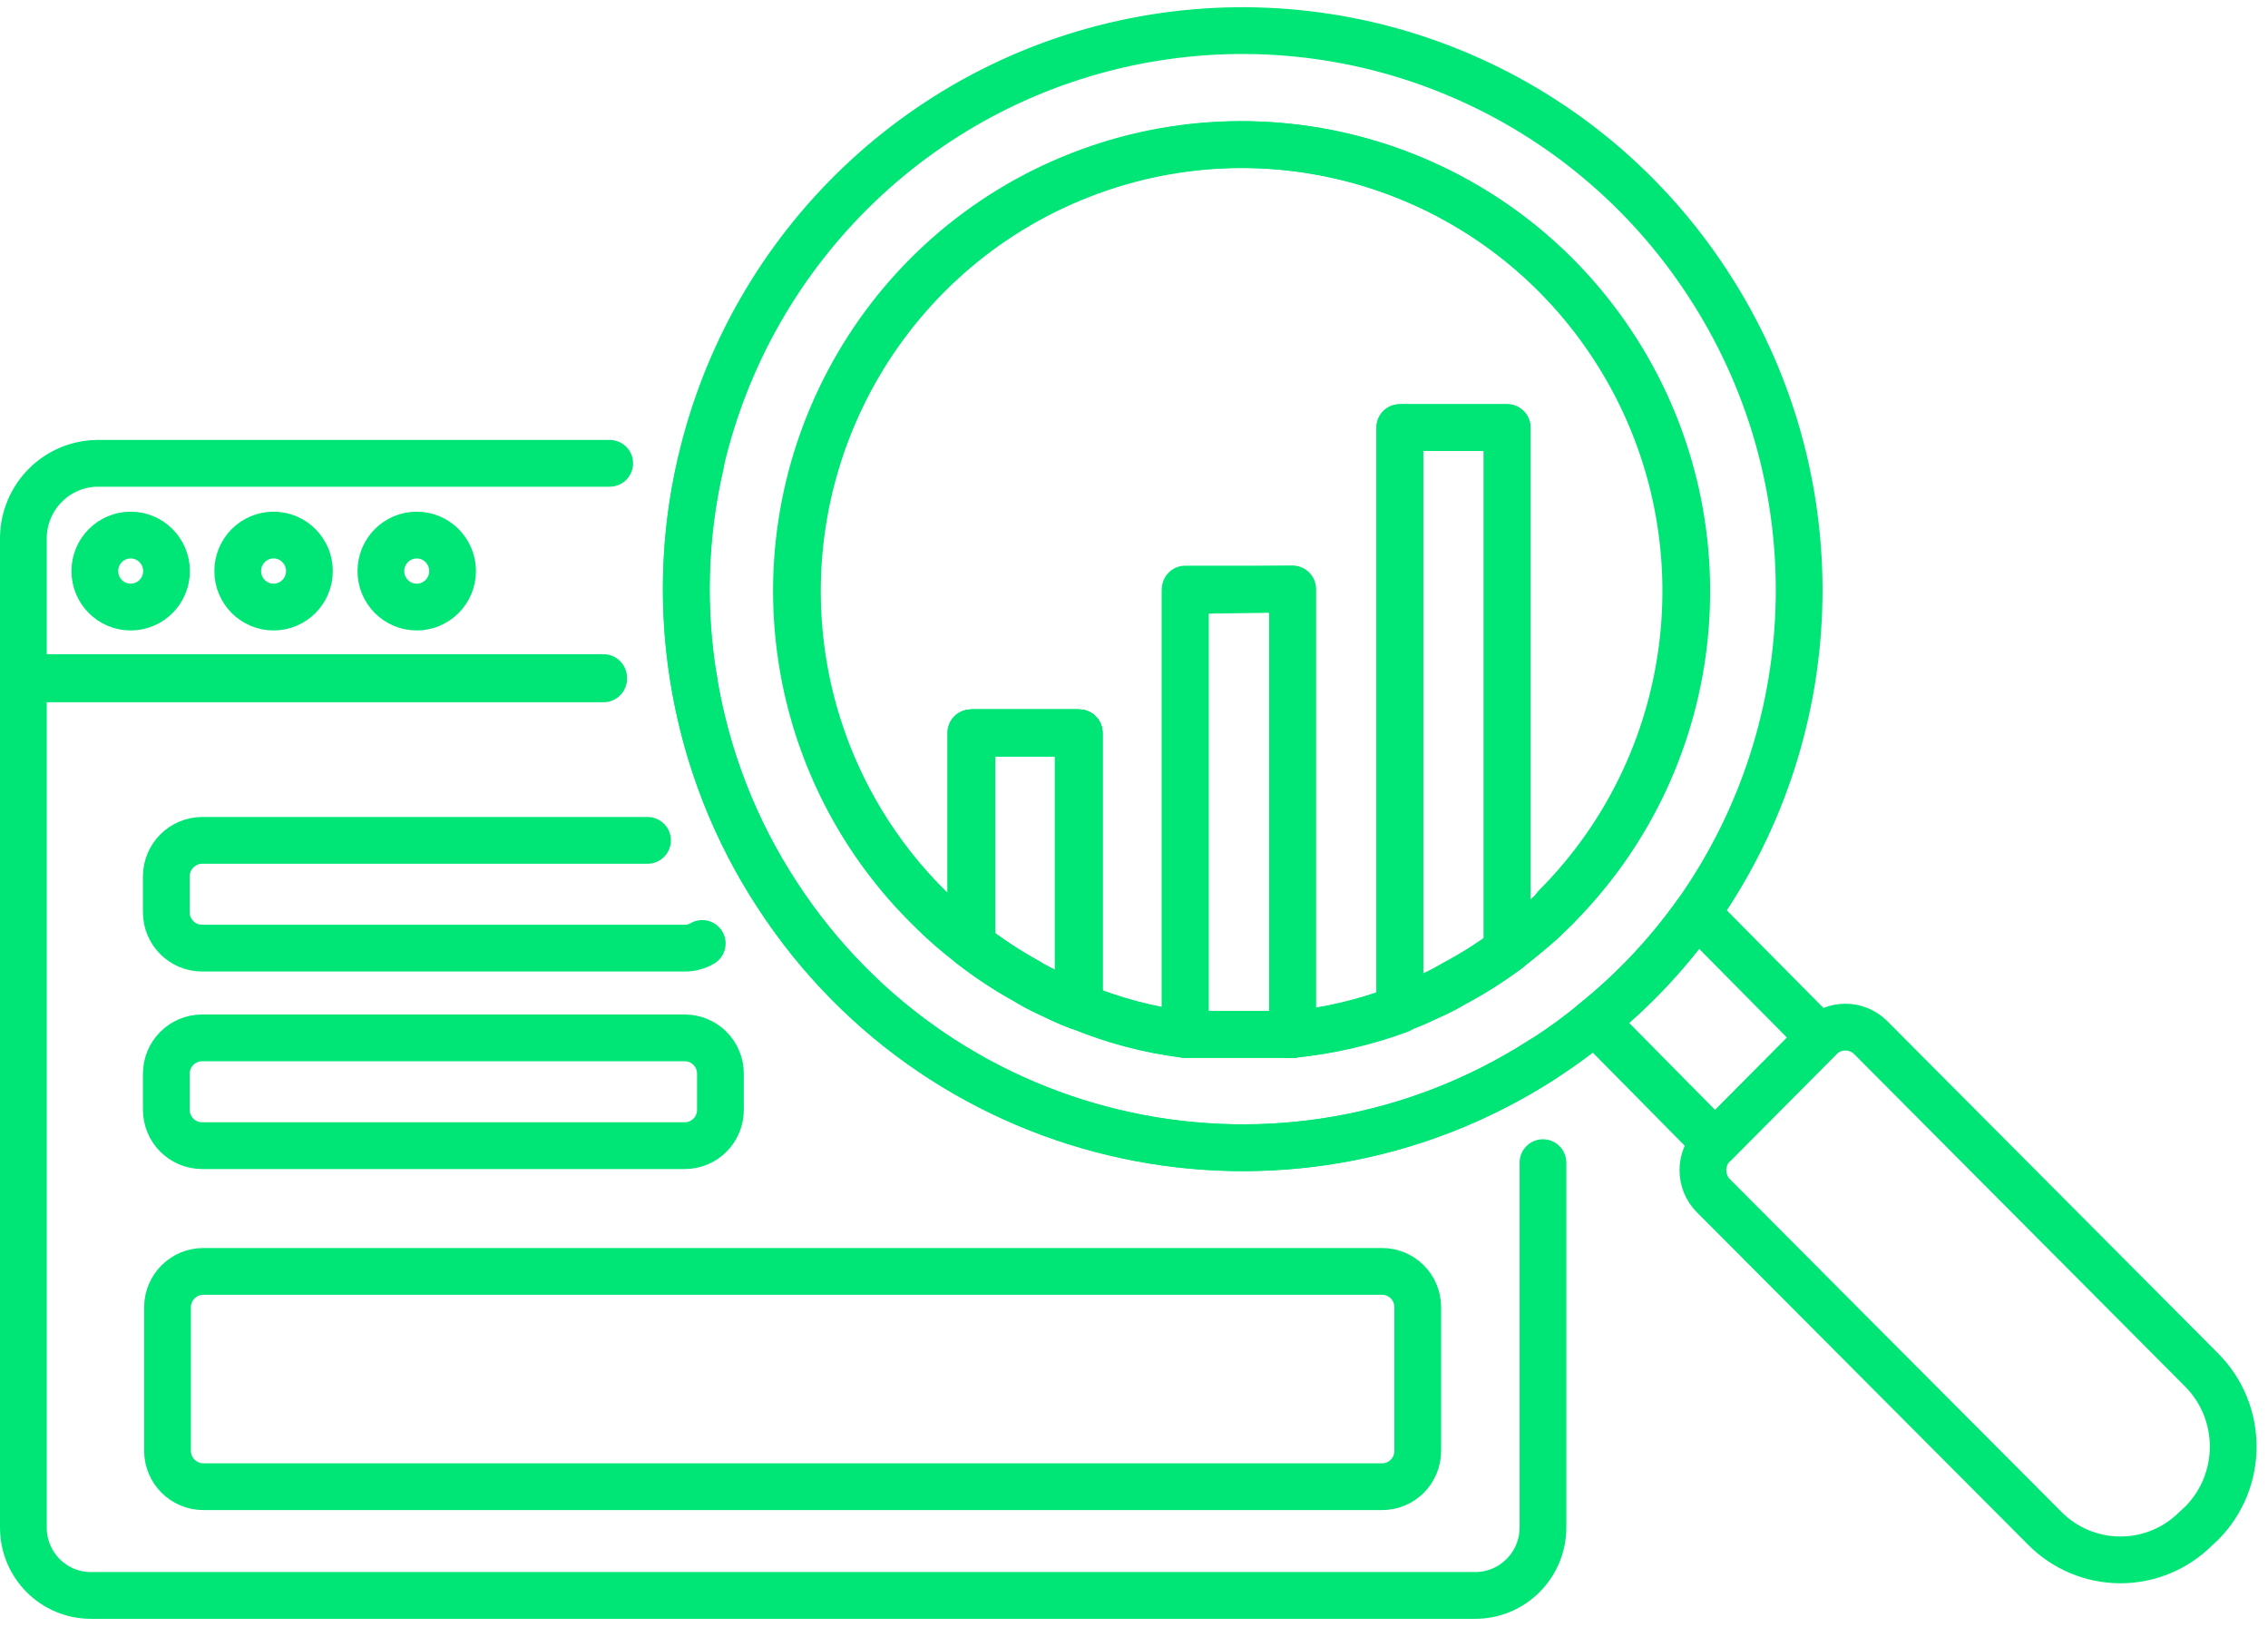 <?xml version="1.0" encoding="UTF-8"?>
<svg width="97px" height="70px" viewBox="0 0 97 70" version="1.1" xmlns="http://www.w3.org/2000/svg" xmlns:xlink="http://www.w3.org/1999/xlink">
    <!-- Generator: Sketch 52.5 (67469) - http://www.bohemiancoding.com/sketch -->
    <title>research</title>
    <desc>Created with Sketch.</desc>
    <g id="deck" stroke="none" stroke-width="1" fill="none" fill-rule="evenodd" stroke-linecap="round" stroke-linejoin="round">
        <g id="it-daddy-04" transform="translate(-299, -355)" stroke="#00E676" stroke-width="2">
            <g id="research" transform="translate(300, 356)">
                <path d="M45.154,30.335 L45.154,42.028 C44.671,41.849 44.22,41.628 43.779,41.417 C43.483,41.279 43.196,41.124 42.918,40.953 C42.094,40.499 41.308,39.981 40.566,39.403 L40.566,30.335 L45.154,30.335 Z" id="Shape"></path>
                <path d="M54.28,43.23 L54.143,43.23 C54.189,43.236 54.235,43.236 54.28,43.23 Z" id="Shape"></path>
                <path d="M24.814,28.026 L0,28.026 L0,64.319 C0,65.92 1.293,67.218 2.888,67.218 L62.093,67.218 C63.689,67.218 64.985,65.922 64.991,64.319 L64.991,48.713" id="Shape"></path>
                <path d="M28.668,28.026 C29.196,31.333 30.42,34.489 32.259,37.284 C39.409,48.239 54.015,51.363 64.991,44.285" id="Shape"></path>
                <path d="M25.076,18.811 L3.15,18.811 C1.422,18.839 0.028,20.239 0,21.974 L0,27.973 L24.814,27.973" id="Shape"></path>
                <path d="M28.668,28.026 C28.164,24.964 28.267,21.832 28.972,18.811" id="Shape"></path>
                <ellipse id="Oval" cx="4.589" cy="23.418" rx="1.533" ry="1.539"></ellipse>
                <ellipse id="Oval" cx="10.701" cy="23.418" rx="1.533" ry="1.539"></ellipse>
                <ellipse id="Oval" cx="16.823" cy="23.418" rx="1.533" ry="1.539"></ellipse>
                <path d="M29.035,39.34 C28.809,39.472 28.552,39.542 28.29,39.54 L7.645,39.54 C6.802,39.54 6.117,38.857 6.112,38.011 L6.112,36.472 C6.117,35.624 6.8,34.938 7.645,34.932 L26.694,34.932" id="Shape"></path>
                <path d="M28.29,47.986 L7.645,47.986 C6.798,47.986 6.112,47.297 6.112,46.446 L6.112,44.918 C6.112,44.067 6.798,43.378 7.645,43.378 L28.29,43.378 C28.695,43.378 29.084,43.541 29.37,43.83 C29.656,44.119 29.815,44.51 29.812,44.918 L29.812,46.446 C29.815,46.854 29.656,47.245 29.37,47.534 C29.084,47.823 28.695,47.986 28.29,47.986 Z" id="Shape"></path>
                <path d="M58.102,62.568 L7.697,62.568 C6.855,62.568 6.17,61.885 6.164,61.039 L6.164,54.892 C6.17,54.046 6.855,53.363 7.697,53.363 L58.102,53.363 C58.508,53.36 58.898,53.52 59.186,53.807 C59.474,54.094 59.635,54.485 59.635,54.892 L59.635,61.039 C59.635,61.447 59.474,61.837 59.186,62.124 C58.898,62.411 58.508,62.571 58.102,62.568 Z" id="Shape"></path>
                <path d="M76.836,43.368 L72.352,47.88 L67.207,42.672 C68.864,41.337 70.33,39.779 71.565,38.043 L76.836,43.368 Z" id="Shape"></path>
                <path d="M40.524,30.335 L40.524,39.403 C41.266,39.981 42.052,40.499 42.876,40.953 C43.154,41.124 43.441,41.279 43.737,41.417 C44.178,41.628 44.629,41.849 45.112,42.028 L45.112,30.335 L40.524,30.335 Z M54.143,43.23 L54.28,43.23 C54.235,43.236 54.189,43.236 54.143,43.23 Z" id="Shape"></path>
                <path d="M72.016,11.082 C66.79,3.091 57.321,-1 47.949,0.682 C38.577,2.364 31.107,9.497 28.962,18.811 C27.496,25.16 28.684,31.836 32.249,37.284 C39.399,48.245 54.013,51.37 64.991,44.285 L65.19,44.158 C65.889,43.701 66.563,43.204 67.207,42.672 C68.864,41.337 70.33,39.779 71.565,38.043 C77.24,30.01 77.419,19.302 72.016,11.082 Z M65.579,37.779 L64.991,38.349 C64.497,38.802 63.941,39.234 63.458,39.624 C62.738,40.159 61.98,40.638 61.19,41.058 C60.955,41.201 60.713,41.331 60.465,41.449 L59.866,41.723 C59.542,41.88 59.209,42.017 58.869,42.134 C57.393,42.697 55.85,43.065 54.28,43.23 L54.143,43.23 L54.007,43.23 L53.209,43.23 C52.862,43.23 52.495,43.23 52.159,43.23 C51.823,43.23 51.329,43.23 50.93,43.23 C50.531,43.23 50.09,43.23 49.691,43.23 C48.132,43.035 46.606,42.631 45.154,42.028 C44.671,41.849 44.22,41.628 43.779,41.417 C43.483,41.279 43.196,41.124 42.918,40.953 C42.094,40.499 41.308,39.981 40.566,39.403 C39.914,38.912 39.3,38.372 38.728,37.79 C36.05,35.136 34.222,31.74 33.477,28.037 C31.694,19.1 36.448,10.144 44.831,6.649 C53.213,3.154 62.888,6.094 67.933,13.671 C72.978,21.247 71.988,31.347 65.568,37.79 L65.579,37.779 Z" id="Shape"></path>
                <path d="M65.579,37.779 L64.991,38.349 C64.497,38.802 63.941,39.234 63.458,39.624 L63.458,17.282 L58.869,17.282 L58.869,42.176 C57.391,42.725 55.848,43.079 54.28,43.23 L54.28,24.188 L49.691,24.188 L49.691,43.23 C48.132,43.035 46.606,42.631 45.154,42.028 L45.154,30.335 L40.524,30.335 L40.524,39.392 C39.872,38.901 39.258,38.362 38.686,37.779 C36.008,35.125 34.18,31.729 33.435,28.026 C31.652,19.09 36.406,10.134 44.789,6.639 C53.171,3.144 62.846,6.084 67.891,13.66 C72.936,21.236 71.946,31.336 65.526,37.779 L65.579,37.779 Z" id="Shape"></path>
                <path d="M45.154,30.335 L45.154,42.028 C44.671,41.849 44.22,41.628 43.779,41.417 C43.483,41.279 43.196,41.124 42.918,40.953 C42.094,40.499 41.308,39.981 40.566,39.403 L40.566,30.335 L45.154,30.335 Z" id="Shape"></path>
                <path d="M93.165,64.129 L92.934,64.34 C92.076,65.209 90.908,65.698 89.689,65.698 C88.471,65.698 87.302,65.209 86.445,64.34 L72.279,50.126 C71.682,49.522 71.682,48.548 72.279,47.944 L72.352,47.88 L76.836,43.368 C77.438,42.768 78.408,42.768 79.01,43.368 L93.165,57.581 C94.961,59.391 94.961,62.318 93.165,64.129 Z" id="Shape"></path>
                <path d="M63.458,17.282 L63.458,39.624 C62.738,40.159 61.98,40.638 61.19,41.058 C60.955,41.201 60.713,41.331 60.465,41.449 L59.866,41.723 C59.542,41.88 59.209,42.017 58.869,42.134 L58.869,17.282 L63.458,17.282 Z" id="Shape"></path>
                <path d="M54.28,24.188 L54.28,43.23 C54.235,43.236 54.189,43.236 54.143,43.23 L54.007,43.23 L53.209,43.23 C52.862,43.23 52.495,43.23 52.159,43.23 C51.823,43.23 51.329,43.23 50.93,43.23 C50.531,43.23 50.09,43.23 49.691,43.23 L49.691,24.251 L54.28,24.188 Z" id="Shape"></path>
                <path d="M54.28,43.23 L54.143,43.23 C54.189,43.236 54.235,43.236 54.28,43.23 Z" id="Shape"></path>
                <path d="M45.154,30.335 L45.154,42.028 C44.671,41.849 44.22,41.628 43.779,41.417 C43.483,41.279 43.196,41.124 42.918,40.953 C42.094,40.499 41.308,39.981 40.566,39.403 L40.566,30.335 L45.154,30.335 Z" id="Shape"></path>
            </g>
        </g>
    </g>
</svg>